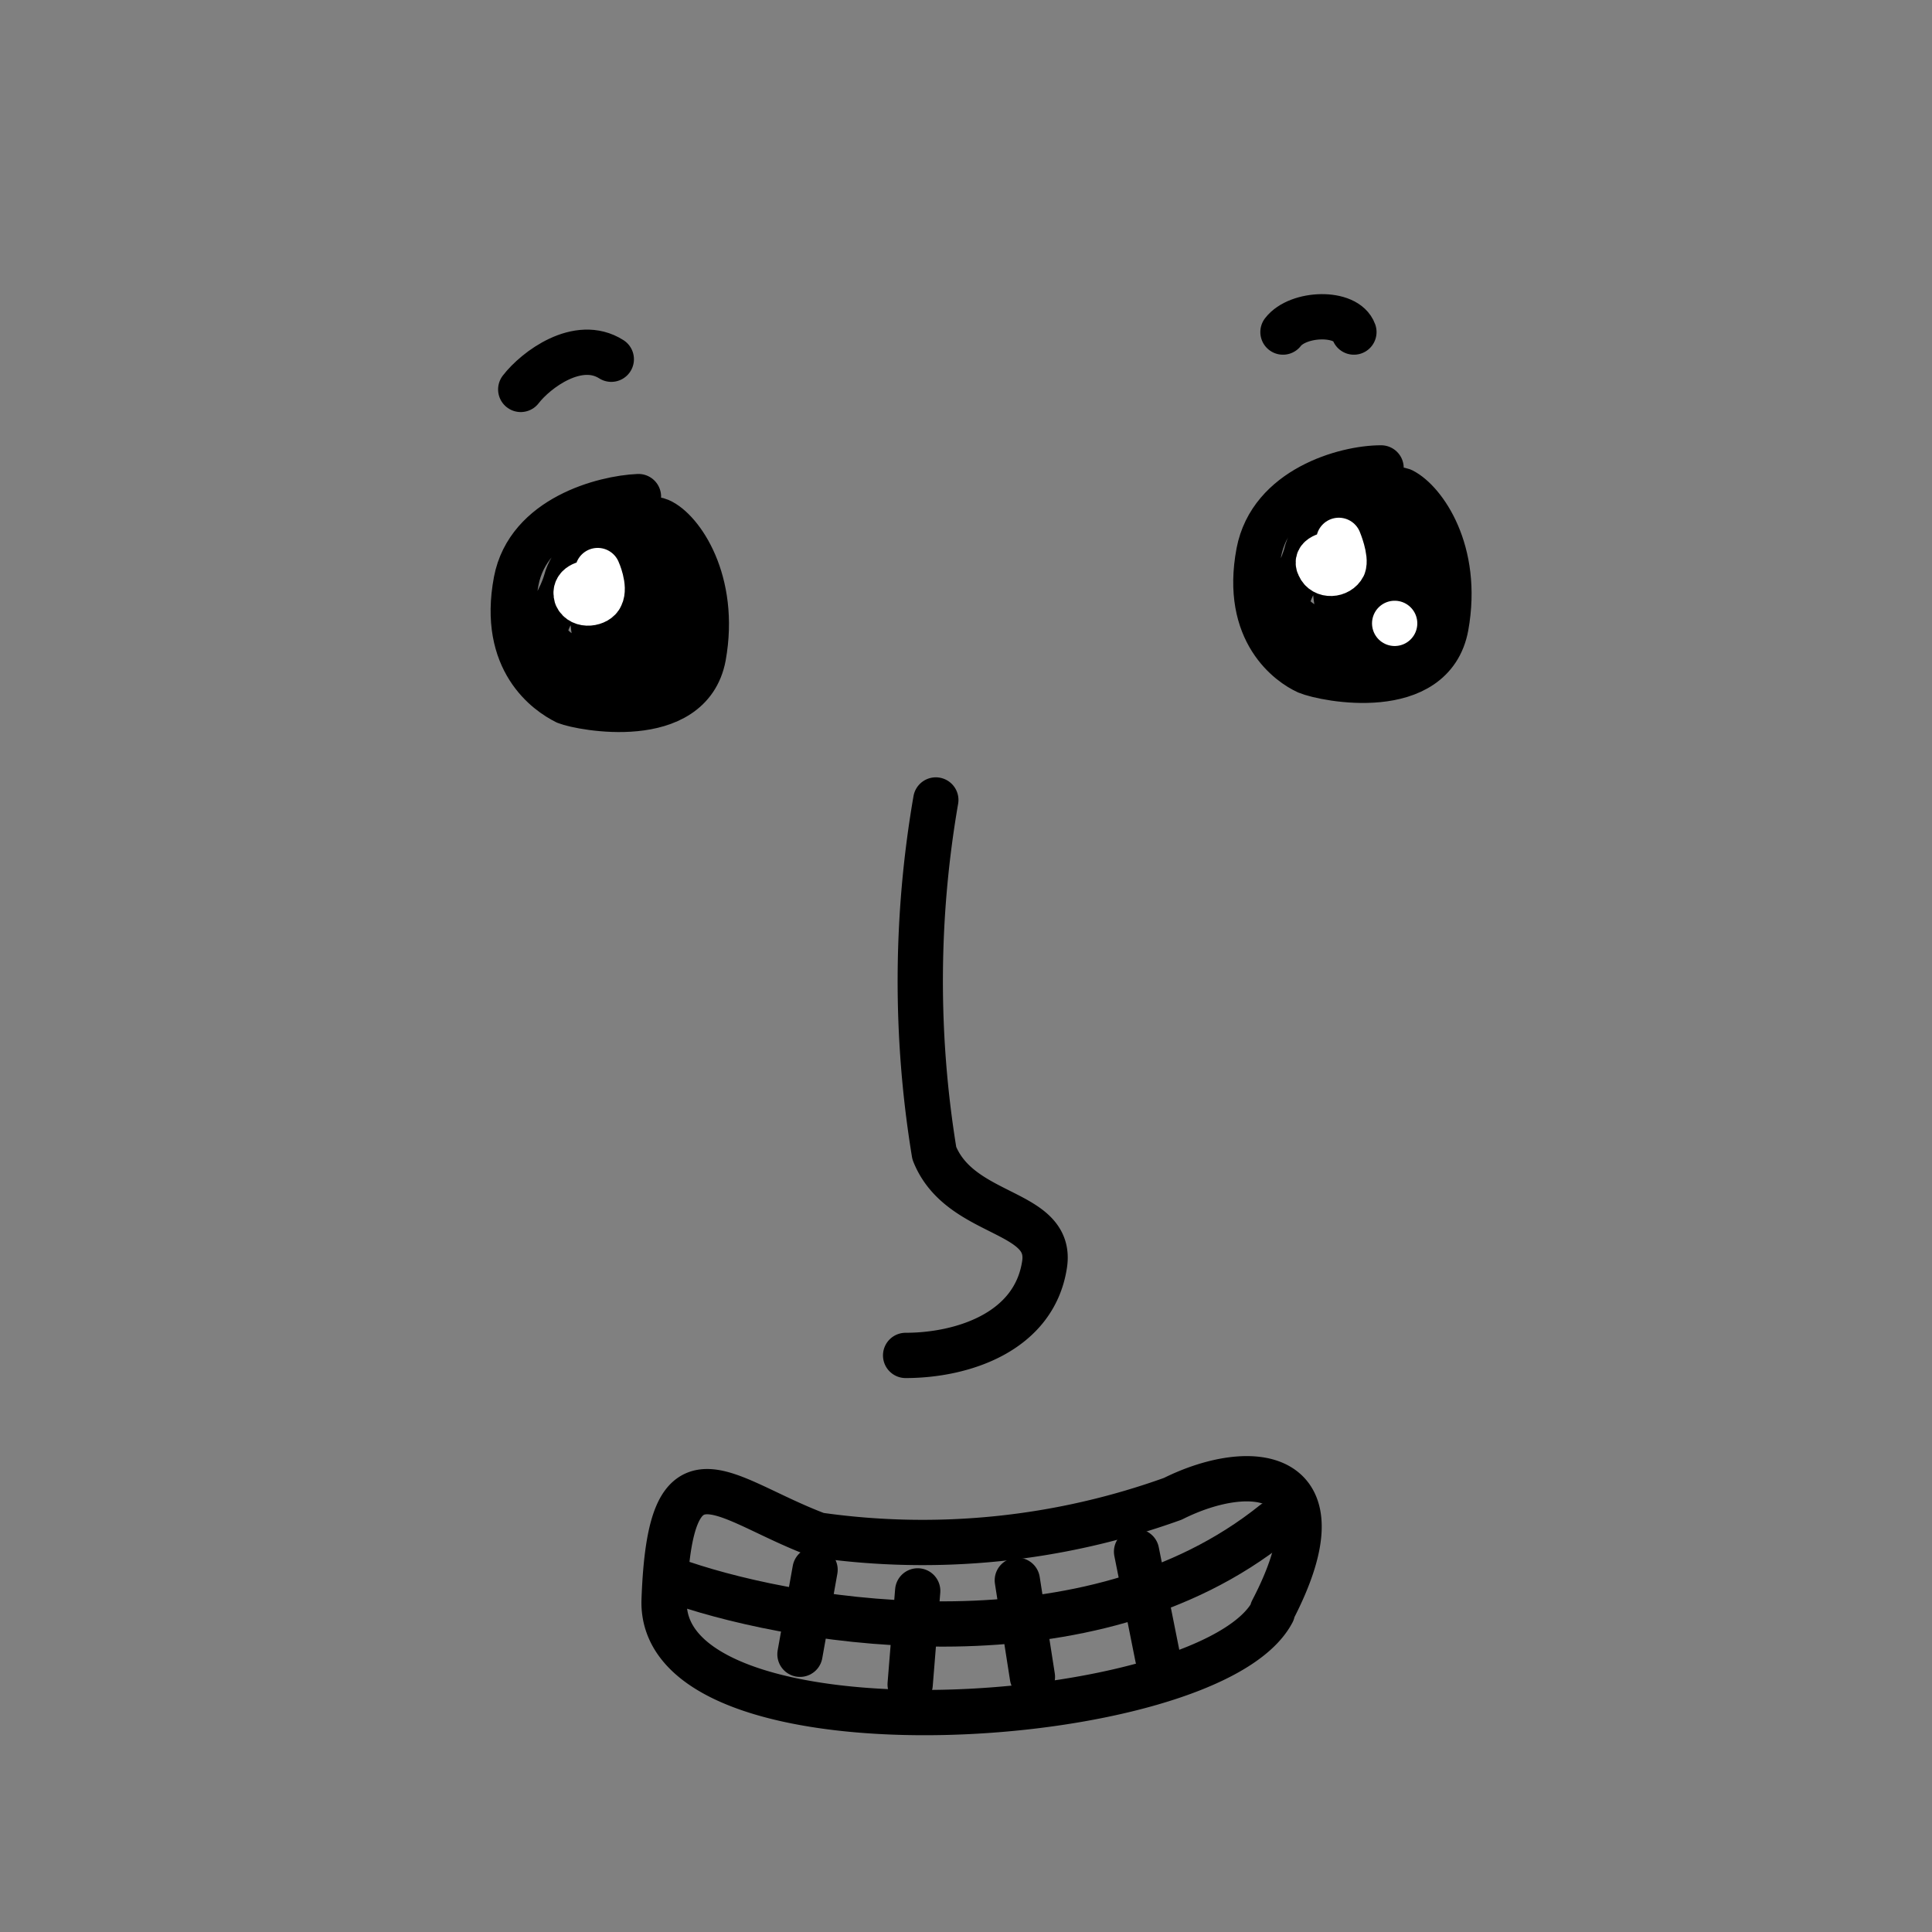 <svg xmlns:dc="http://purl.org/dc/elements/1.1/" xmlns:cc="http://creativecommons.org/ns#" xmlns:rdf="http://www.w3.org/1999/02/22-rdf-syntax-ns#" xmlns:svg="http://www.w3.org/2000/svg" xmlns="http://www.w3.org/2000/svg" viewBox="0 0 128 128" fill="none" shape-rendering="auto"><rect x="0" y="0" width="128" height="128" fill="#808080" stroke="none"/><mask id="viewboxMask"><rect width="128" height="128" rx="0" ry="0" x="0" y="0" fill="#fff"/></mask><g mask="url(#viewboxMask)"><g transform="translate(7 4)"><g stroke-width="3" stroke-linecap="round" stroke-linejoin="round"><path d="M35.3 28.9c-2.3.1-7.3 1.4-8.1 5.6-1 5.3 2.1 7.4 3.3 8 1 .4 8.2 1.8 9.1-3 .9-5-1.5-8.4-2.9-9-1.4-.6-5.6 1.6-6.2 4-.7 2.4-2.7 3.4 0 5 2.6 1.4 4.5 3.4 6.2.4 1.8-3 1.4-6.6 0-6.9-1.4-.2-4.5.6-4.5 2.5 0 2 .4 5 1.4 4 .8-.9 1.5-3 1.7-4M84.5 27c-2.4 0-7.3 1.4-8.1 5.6-1 5.3 2.1 7.4 3.2 7.9 1.2.5 8.3 1.9 9.2-3 .9-5-1.5-8.3-2.9-9-1.4-.5-5.6 1.7-6.3 4-.6 2.5-2.6 3.5 0 5 2.7 1.5 4.5 3.5 6.3.5 1.8-3 1.4-6.7 0-7-1.4-.2-4.5.7-4.5 2.6 0 1.9.4 4.9 1.4 3.9.8-.8 1.5-3 1.7-4" stroke="#000"/><path d="M85.4 37.3s0 0 0 0M32.2 34.6c-.4 0-1.2.2-1 .9.3.7 1.4.5 1.6 0 .3-.6-.2-1.7-.2-1.7M81.4 32.7c-.4 0-1.3.2-1 .8.3.7 1.3.6 1.6 0 .2-.5-.3-1.7-.3-1.7" stroke="#fff"/><path d="M27.5 21.8c1-1.3 3.8-3.4 6-2M78 18c1-1.3 4.2-1.4 4.7 0" stroke="#000"/></g></g><g transform="translate(47 46)"><path d="M13 43.8c3.7 0 8.5-1.5 9.2-6 .6-3.7-5.6-3.1-7.3-7.4A70.4 70.4 0 0 1 15 7" stroke="#000" stroke-width="3" stroke-linecap="round" stroke-linejoin="round"/></g><g transform="translate(30 93)"><g stroke="#000" stroke-width="3" stroke-linecap="round" stroke-linejoin="round"><path d="M54.3 13.7c4.9-9.4-1.4-10-6.6-7.4a48.9 48.9 0 0 1-23.5 2.4C17.8 6.3 14.4 2 14 13c-.4 11 36.2 8.6 40.3.8Z"/><path d="M15.2 11.9c8 2.7 27 5.8 39.2-4M24 11l-1 5.6M30.8 12.4l-.5 6.2M37.4 11.7l1 6.4M45.3 9.8l1.4 7"/></g></g></g></svg>